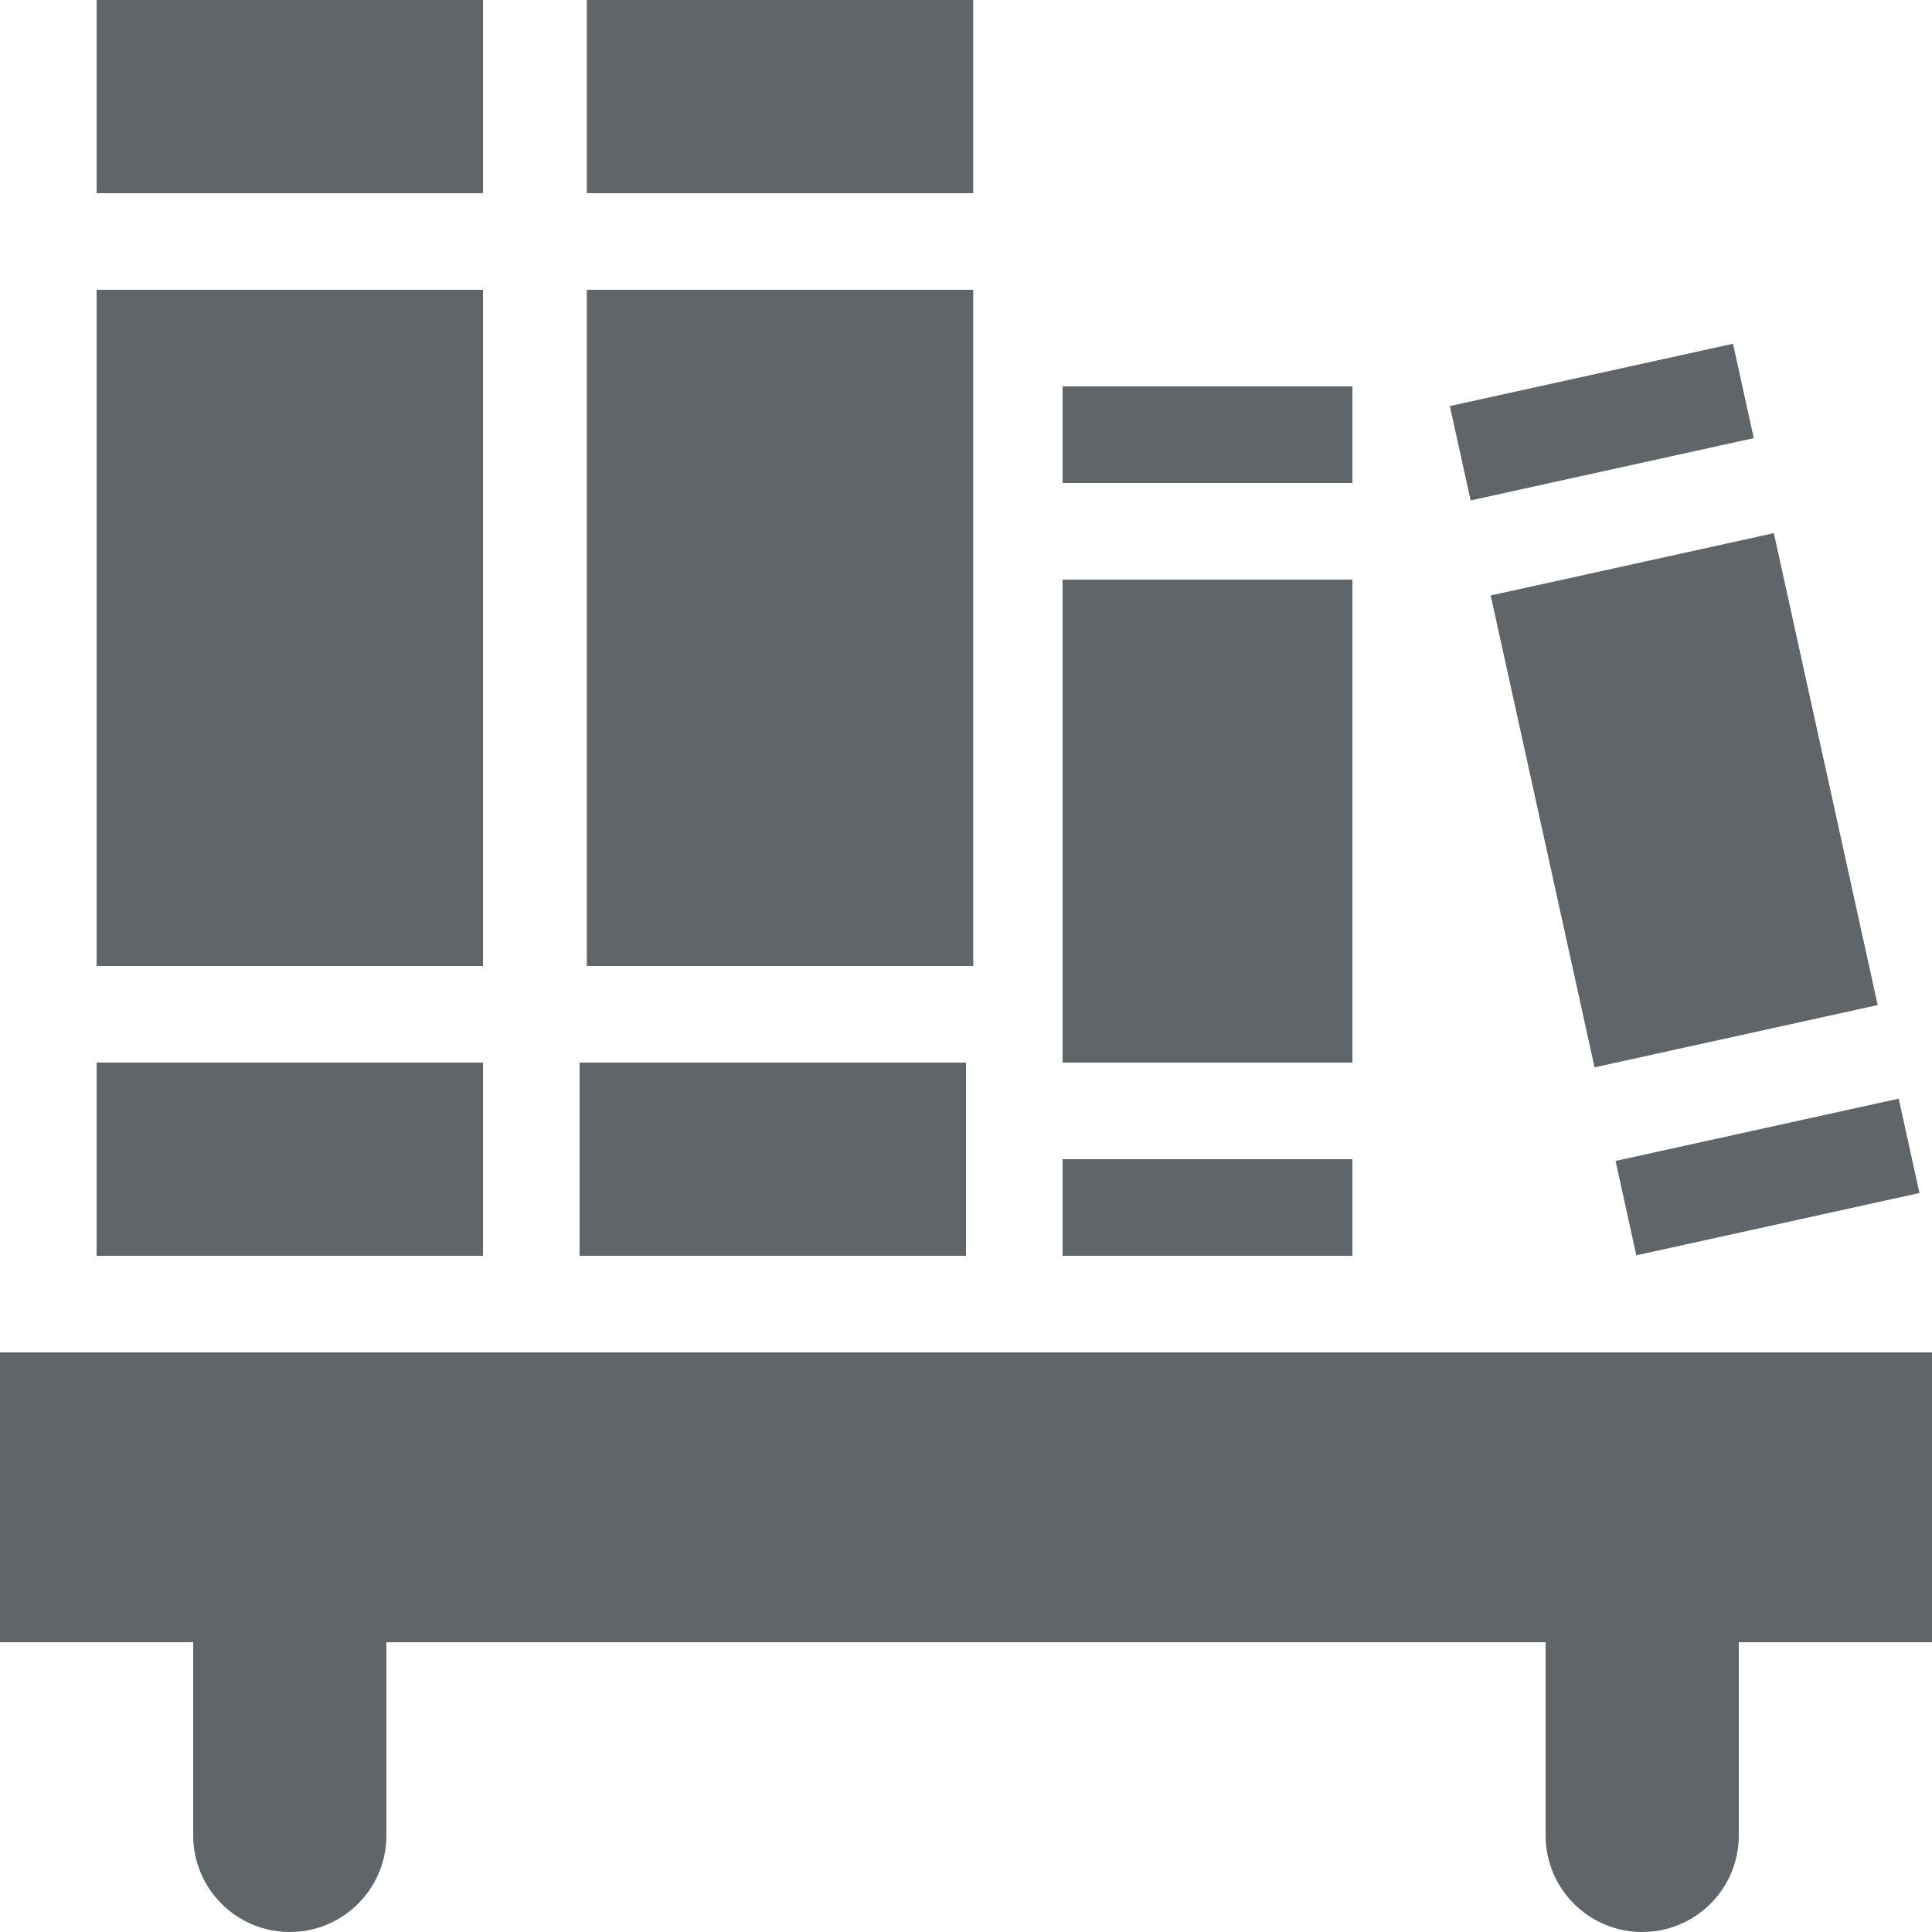 <svg xmlns="http://www.w3.org/2000/svg" style="isolation:isolate" width="16" height="16" viewBox="0 0 16 16">
 <g>
  <path fill="#5f6569" d="M 0 11.2 L 0 13.6 L 1.6 13.6 L 1.6 15.2 C 1.6 15.642 1.958 16 2.4 16 C 2.842 16 3.2 15.642 3.2 15.2 L 3.2 13.6 L 12.8 13.6 L 12.8 15.2 C 12.8 15.642 13.158 16 13.6 16 C 14.042 16 14.4 15.642 14.4 15.2 L 14.4 13.6 L 16 13.6 L 16 11.2 L 0 11.2 Z"/>
  <g>
   <rect fill="#5f6569" width="3.2" height="5.6" x=".8" y="2.4" transform="matrix(1,0,0,1,0,0)"/>
   <rect fill="#5f6569" width="3.2" height="1.6" x=".8" y="0" transform="matrix(1,0,0,1,0,0)"/>
   <rect fill="#5f6569" width="3.2" height="1.6" x=".8" y="8.8" transform="matrix(1,0,0,1,0,0)"/>
  </g>
  <g>
   <rect fill="#5f6569" width="3.2" height="5.6" x="4.86" y="2.4" transform="matrix(1,0,0,1,0,0)"/>
   <rect fill="#5f6569" width="3.2" height="1.6" x="4.8" y="8.8" transform="matrix(1,0,0,1,0,0)"/>
   <rect fill="#5f6569" width="3.2" height="1.6" x="4.86" y="0" transform="matrix(1,0,0,1,0,0)"/>
  </g>
  <g>
   <rect fill="#5f6569" width="2.4" height=".8" x="8.8" y="3.2" transform="matrix(1,0,0,1,0,0)"/>
   <rect fill="#5f6569" width="2.4" height=".8" x="8.8" y="9.6" transform="matrix(1,0,0,1,0,0)"/>
   <rect fill="#5f6569" width="2.4" height="4" x="8.8" y="4.8" transform="matrix(1,0,0,1,0,0)"/>
  </g>
  <g>
   <rect fill="#5f6569" width="2.4" height="4" x="12.74" y="4.63" transform="matrix(0.977,-0.215,0.215,0.977,-1.097,3.147)"/>
   <rect fill="#5f6569" width="2.4" height=".8" x="13.43" y="9.35" transform="matrix(0.977,-0.215,0.215,0.977,-1.752,3.367)"/>
   <rect fill="#5f6569" width="2.4" height=".8" x="12.06" y="3.1" transform="matrix(0.977,-0.215,0.215,0.977,-0.442,2.927)"/>
  </g>
 </g>
</svg>
